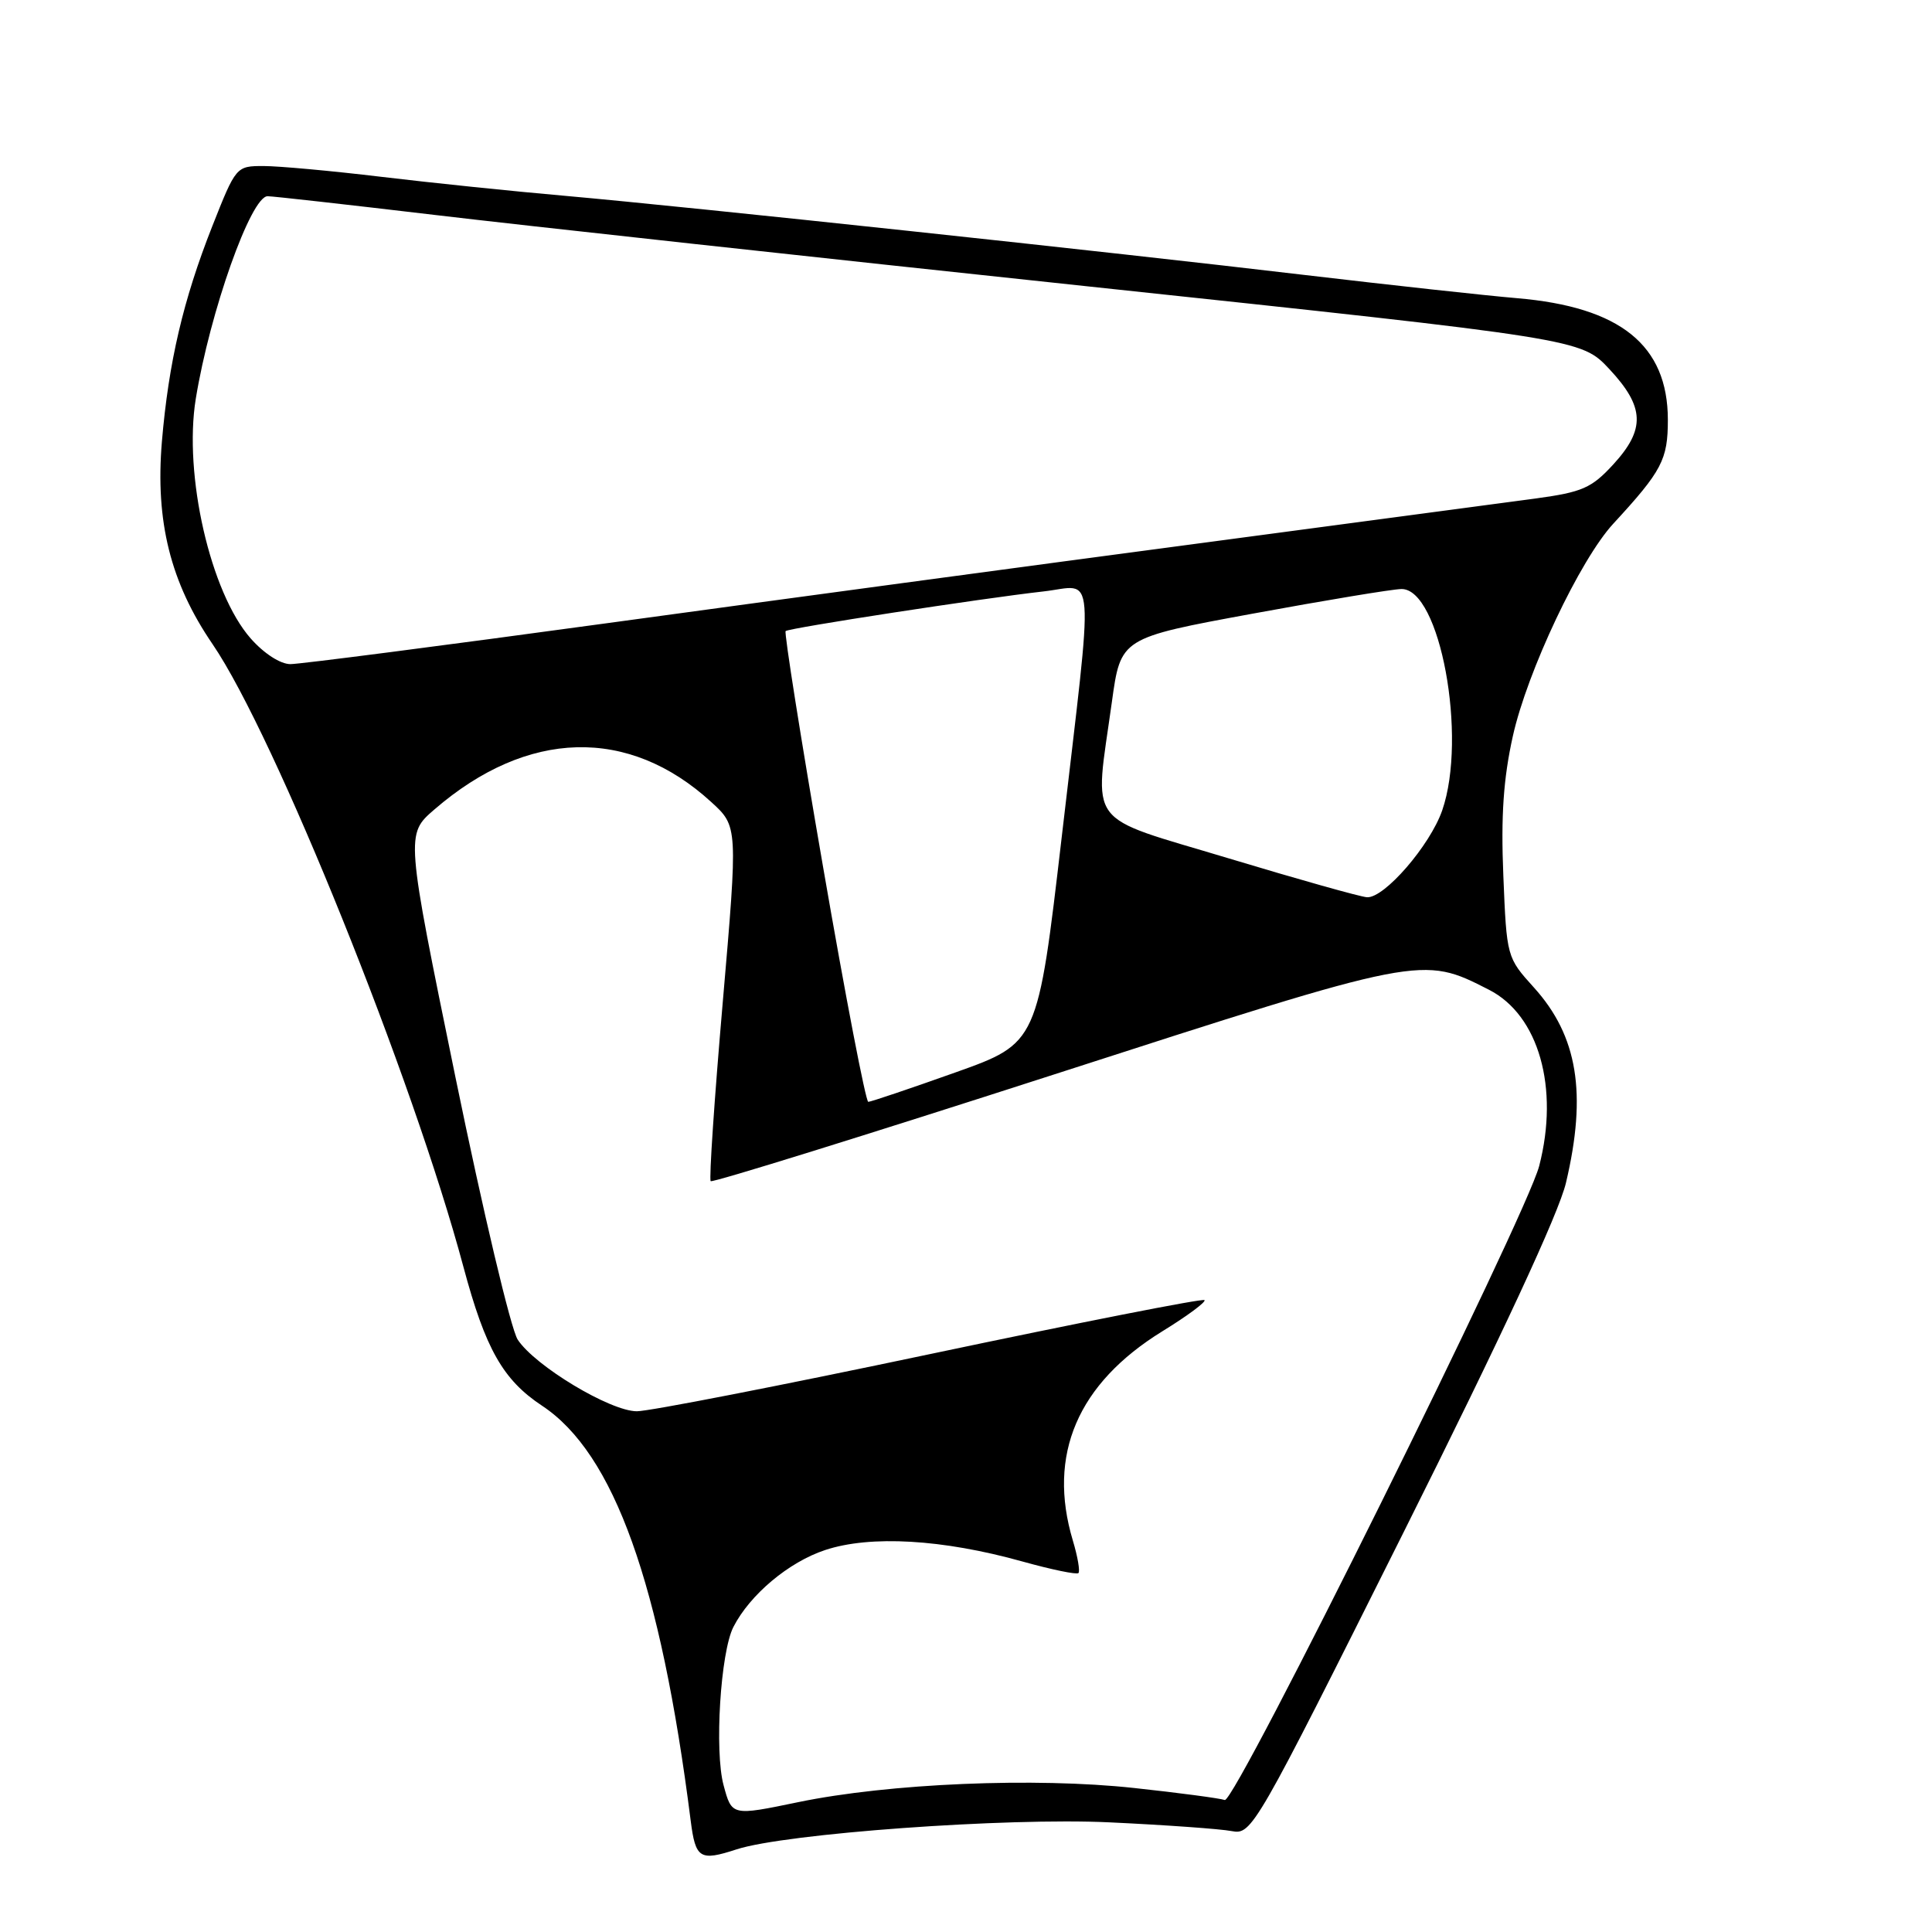 <?xml version="1.0" encoding="UTF-8" standalone="no"?>
<!DOCTYPE svg PUBLIC "-//W3C//DTD SVG 1.1//EN" "http://www.w3.org/Graphics/SVG/1.1/DTD/svg11.dtd" >
<svg xmlns="http://www.w3.org/2000/svg" xmlns:xlink="http://www.w3.org/1999/xlink" version="1.1" viewBox="0 0 256 256">
 <g >
 <path fill="currentColor"
d=" M 97.60 245.05 C 104.05 242.95 133.38 240.82 147.00 241.47 C 154.43 241.82 161.72 242.34 163.21 242.63 C 165.88 243.13 166.24 242.51 185.98 203.04 C 198.96 177.09 206.56 160.74 207.50 156.72 C 210.30 144.88 209.05 137.27 203.26 130.86 C 199.66 126.88 199.64 126.82 199.20 116.04 C 198.87 108.12 199.21 103.16 200.46 97.54 C 202.36 88.98 209.37 74.15 213.78 69.38 C 220.23 62.38 221.00 60.91 221.00 55.62 C 220.99 45.73 214.70 40.67 201.00 39.51 C 196.88 39.16 184.28 37.78 173.00 36.45 C 146.95 33.36 91.31 27.41 75.00 25.96 C 68.12 25.36 57.11 24.22 50.53 23.43 C 43.95 22.64 36.92 22.00 34.92 22.00 C 31.30 22.00 31.26 22.05 28.13 29.97 C 24.27 39.75 22.34 48.02 21.45 58.54 C 20.57 69.10 22.59 77.20 28.17 85.36 C 36.41 97.43 54.74 142.93 61.41 167.88 C 64.32 178.73 66.64 182.84 71.83 186.27 C 81.36 192.58 87.53 209.79 91.52 241.25 C 92.16 246.29 92.73 246.64 97.60 245.05 Z  M 95.88 236.56 C 94.65 232.03 95.47 218.92 97.18 215.58 C 99.37 211.30 104.50 206.99 109.33 205.39 C 115.33 203.40 124.90 203.95 135.49 206.91 C 139.33 207.98 142.66 208.67 142.90 208.44 C 143.13 208.20 142.80 206.27 142.16 204.14 C 138.75 192.76 142.78 183.34 154.02 176.40 C 157.33 174.37 159.84 172.50 159.60 172.27 C 159.36 172.03 143.01 175.25 123.25 179.42 C 103.50 183.59 86.01 187.00 84.39 187.00 C 80.86 187.00 70.89 181.00 68.60 177.51 C 67.70 176.15 64.00 160.52 60.36 142.79 C 53.75 110.55 53.75 110.55 57.56 107.26 C 69.87 96.62 83.29 96.25 94.24 106.27 C 97.78 109.50 97.78 109.50 95.77 132.79 C 94.66 145.61 93.94 156.28 94.17 156.51 C 94.40 156.74 114.82 150.39 139.55 142.41 C 188.58 126.58 188.40 126.61 197.30 131.15 C 203.89 134.51 206.63 144.15 203.95 154.50 C 202.22 161.17 163.64 238.98 162.29 238.51 C 161.62 238.28 156.22 237.56 150.29 236.92 C 137.14 235.49 117.81 236.30 105.74 238.80 C 96.97 240.62 96.97 240.62 95.88 236.56 Z  M 109.08 114.98 C 106.12 97.92 103.89 83.80 104.10 83.62 C 104.58 83.21 130.14 79.28 138.25 78.37 C 145.23 77.59 144.97 74.10 140.69 110.86 C 137.50 138.22 137.50 138.22 126.58 142.11 C 120.57 144.25 115.38 146.00 115.05 146.00 C 114.72 146.00 112.03 132.04 109.08 114.98 Z  M 162.75 113.72 C 143.58 107.94 145.00 109.84 147.33 93.01 C 148.50 84.53 148.50 84.53 166.00 81.31 C 175.62 79.54 184.48 78.07 185.68 78.05 C 190.81 77.94 194.46 97.67 191.10 107.38 C 189.49 112.03 183.42 119.04 181.13 118.89 C 180.24 118.83 171.96 116.50 162.75 113.72 Z  M 33.21 84.59 C 27.88 78.52 24.31 62.91 25.94 52.85 C 27.82 41.31 33.25 26.00 35.46 26.00 C 36.15 26.00 46.11 27.12 57.60 28.48 C 69.10 29.85 107.97 34.10 144.00 37.93 C 209.50 44.90 209.50 44.90 213.25 48.91 C 217.94 53.93 218.05 56.88 213.75 61.56 C 210.89 64.67 209.66 65.21 203.50 66.05 C 199.65 66.57 179.40 69.27 158.50 72.05 C 137.60 74.82 102.56 79.55 80.63 82.55 C 58.70 85.55 39.73 88.00 38.48 88.00 C 37.15 88.00 34.97 86.59 33.21 84.59 Z "/>
</g>
</svg>